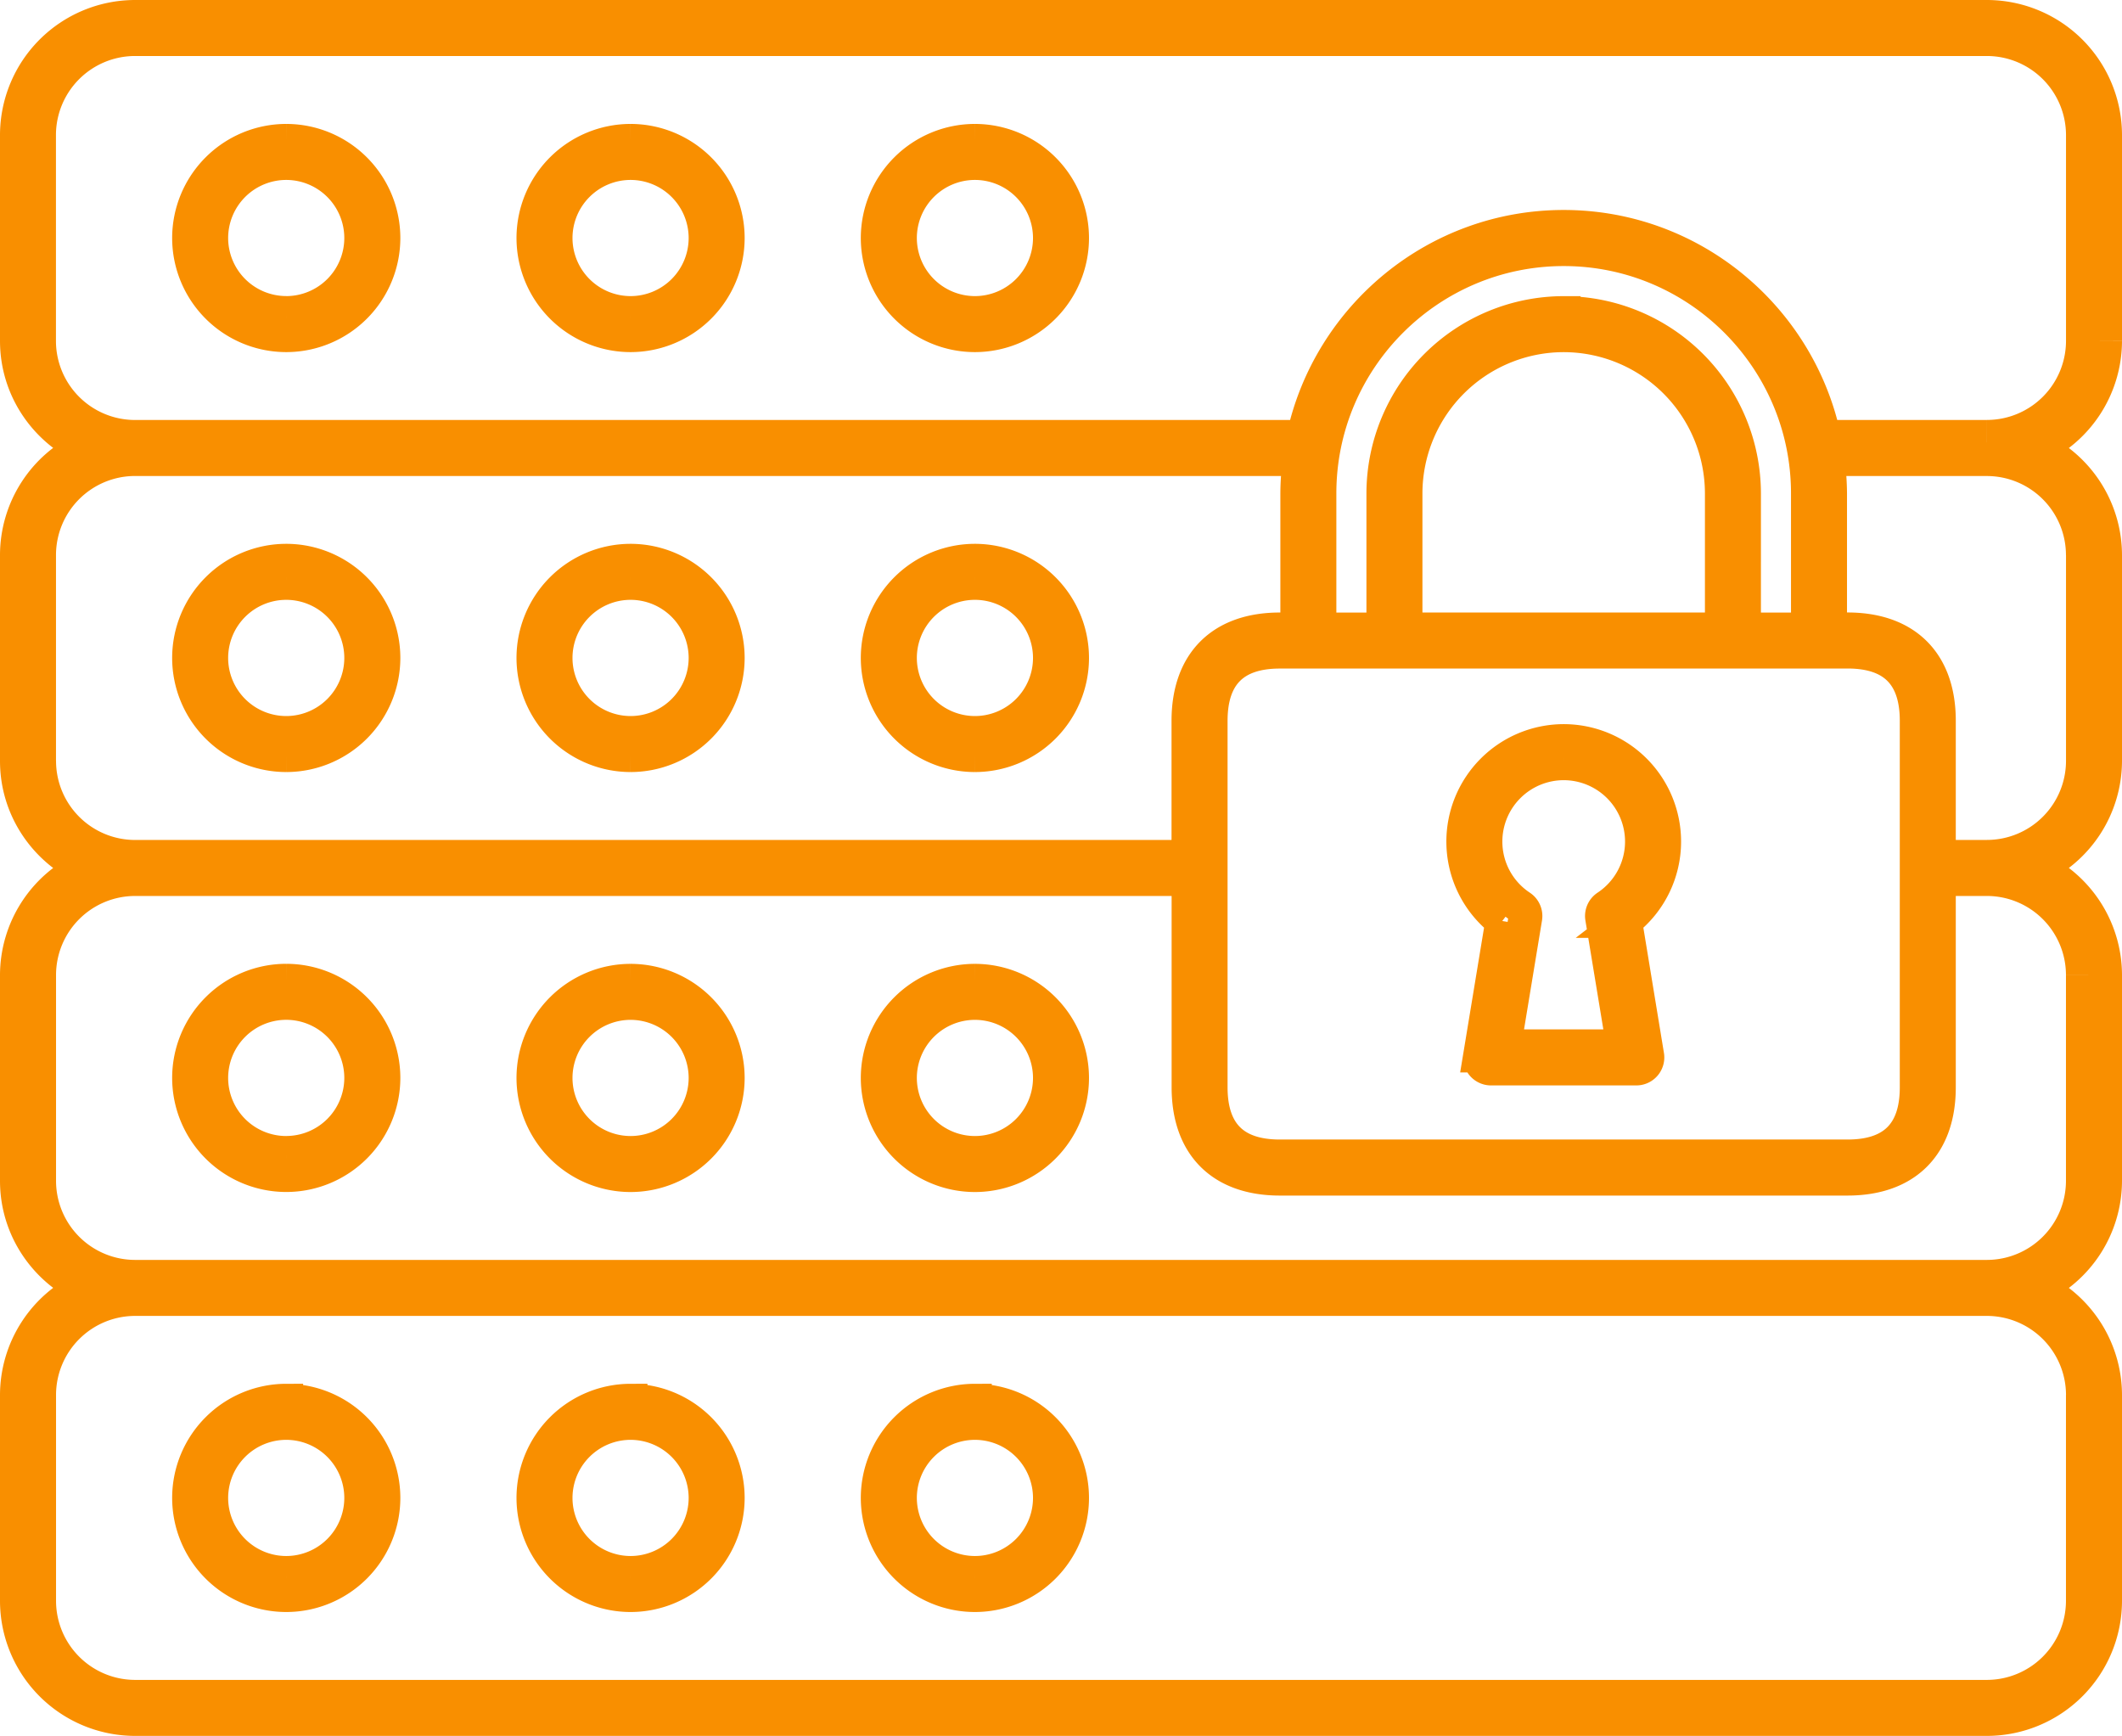 <svg preserveAspectRatio="xMidYMid meet" data-bbox="0.4 0.4 49.565 40.396" viewBox="0 0 50.365 41.196" height="155.701" width="190.354" xmlns="http://www.w3.org/2000/svg" data-type="ugc" role="presentation" aria-hidden="true">
    <g>
        <path d="M23.139 37.327a1.78 1.78 0 0 1-1.778-1.779 1.78 1.78 0 0 1 1.778-1.778 1.78 1.78 0 0 1 1.779 1.778 1.78 1.78 0 0 1-1.779 1.779m0-4.087a2.31 2.31 0 0 0-2.308 2.308 2.31 2.31 0 0 0 2.308 2.308 2.31 2.31 0 0 0 2.308-2.308 2.31 2.31 0 0 0-2.308-2.308m13.975-15.125a1.858 1.858 0 0 1 1.856 1.856 1.855 1.855 0 0 1-.831 1.547.264.264 0 0 0-.115.263l.502 3.048h-2.825l.503-3.048a.265.265 0 0 0-.115-.263 1.853 1.853 0 0 1-.831-1.547 1.858 1.858 0 0 1 1.856-1.856m-1.459 3.742l-.527 3.194a.265.265 0 0 0 .262.308h3.448a.264.264 0 0 0 .26-.308l-.525-3.194a2.382 2.382 0 0 0 .927-1.886 2.388 2.388 0 0 0-2.386-2.386 2.388 2.388 0 0 0-2.385 2.386c0 .742.343 1.435.926 1.886M6.794 37.327a1.78 1.78 0 0 1-1.779-1.779 1.78 1.78 0 0 1 1.779-1.778 1.78 1.78 0 0 1 1.778 1.778 1.78 1.78 0 0 1-1.778 1.779m0-4.087a2.31 2.31 0 0 0-2.308 2.308 2.31 2.31 0 0 0 2.308 2.308 2.31 2.31 0 0 0 2.308-2.308 2.31 2.31 0 0 0-2.308-2.308m8.172-5.88a1.78 1.78 0 0 1-1.778-1.778 1.78 1.78 0 0 1 1.778-1.779 1.78 1.78 0 0 1 1.779 1.779 1.78 1.78 0 0 1-1.779 1.778m0-4.086a2.31 2.31 0 0 0-2.307 2.308 2.31 2.31 0 0 0 2.307 2.307 2.31 2.31 0 0 0 2.308-2.307 2.31 2.31 0 0 0-2.308-2.308m0 14.053a1.78 1.78 0 0 1-1.778-1.779 1.78 1.78 0 0 1 1.778-1.778 1.78 1.78 0 0 1 1.779 1.778 1.78 1.78 0 0 1-1.779 1.779m0-4.087a2.31 2.31 0 0 0-2.307 2.308 2.31 2.31 0 0 0 2.307 2.308 2.31 2.31 0 0 0 2.308-2.308 2.31 2.31 0 0 0-2.308-2.308m8.173-5.88a1.78 1.78 0 0 1-1.778-1.778 1.78 1.78 0 0 1 1.778-1.779 1.78 1.78 0 0 1 1.779 1.779 1.78 1.78 0 0 1-1.779 1.778m0-4.086a2.31 2.31 0 0 0-2.308 2.308 2.31 2.31 0 0 0 2.308 2.307 2.31 2.31 0 0 0 2.308-2.307 2.31 2.31 0 0 0-2.308-2.308m0-15.847a1.78 1.78 0 0 1-1.778-1.779 1.78 1.78 0 0 1 1.778-1.778 1.78 1.78 0 0 1 1.779 1.778 1.78 1.78 0 0 1-1.779 1.779m0-4.086a2.31 2.31 0 0 0-2.308 2.307 2.31 2.31 0 0 0 2.308 2.308 2.31 2.31 0 0 0 2.308-2.308 2.31 2.31 0 0 0-2.308-2.307m24.02 7.026h-3.867c-.617-2.845-3.151-4.984-6.178-4.984-3.028 0-5.561 2.14-6.179 4.984H3.205A2.278 2.278 0 0 1 .928 8.091V3.205A2.278 2.278 0 0 1 3.204.929H47.16a2.279 2.279 0 0 1 2.276 2.276V8.09a2.278 2.278 0 0 1-2.276 2.276m2.276 2.805v4.887a2.278 2.278 0 0 1-2.276 2.275h-1.14v-3.228c0-1.379-.79-2.17-2.17-2.17h-.412V11.71a6.3 6.3 0 0 0-.059-.813h3.78a2.279 2.279 0 0 1 2.276 2.276m0 9.966v4.887A2.279 2.279 0 0 1 47.16 30.3H3.204A2.278 2.278 0 0 1 .93 28.025v-4.887a2.278 2.278 0 0 1 2.275-2.275h25.003v4.94c0 1.379.79 2.17 2.17 2.17H43.85c1.38 0 2.17-.791 2.17-2.17v-4.94h1.139a2.278 2.278 0 0 1 2.276 2.275m0 9.967v4.887a2.279 2.279 0 0 1-2.276 2.275H3.204A2.278 2.278 0 0 1 .93 37.992v-4.887a2.278 2.278 0 0 1 2.275-2.276H47.16a2.279 2.279 0 0 1 2.276 2.276m-5.585-17.64c1.09 0 1.64.553 1.64 1.641v8.697c0 1.088-.55 1.64-1.64 1.64H30.376c-1.088 0-1.64-.552-1.64-1.64v-8.697c0-1.088.552-1.64 1.64-1.64zm-2.985-3.756v3.227h-7.505V11.71a3.757 3.757 0 0 1 3.753-3.753 3.757 3.757 0 0 1 3.752 3.753m-3.752-4.282a4.287 4.287 0 0 0-4.282 4.282v3.227h-1.514V11.71c0-3.196 2.6-5.796 5.796-5.796s5.795 2.6 5.795 5.796v3.227h-1.514V11.71a4.287 4.287 0 0 0-4.281-4.282M.929 18.059v-4.887a2.278 2.278 0 0 1 2.275-2.276h27.643a6.3 6.3 0 0 0-.058.813v3.227h-.413c-1.379 0-2.17.791-2.17 2.17v3.228H3.205A2.278 2.278 0 0 1 .93 18.059M49.965 8.09V3.205A2.808 2.808 0 0 0 47.16.4H3.204A2.808 2.808 0 0 0 .4 3.205V8.09c0 1.128.672 2.095 1.633 2.54A2.802 2.802 0 0 0 .4 13.172v4.888c0 1.126.672 2.094 1.633 2.54A2.802 2.802 0 0 0 .4 23.137v4.887c0 1.127.672 2.094 1.633 2.54A2.803 2.803 0 0 0 .4 33.105v4.887a2.808 2.808 0 0 0 2.804 2.804H47.16a2.808 2.808 0 0 0 2.805-2.804v-4.887a2.803 2.803 0 0 0-1.634-2.54 2.803 2.803 0 0 0 1.634-2.54v-4.887a2.803 2.803 0 0 0-1.634-2.54 2.803 2.803 0 0 0 1.634-2.54v-4.886a2.803 2.803 0 0 0-1.634-2.54 2.803 2.803 0 0 0 1.634-2.54M6.794 7.426a1.78 1.78 0 0 1-1.779-1.779A1.78 1.78 0 0 1 6.794 3.87a1.78 1.78 0 0 1 1.778 1.778 1.78 1.78 0 0 1-1.778 1.779m0-4.086a2.31 2.31 0 0 0-2.308 2.307 2.31 2.31 0 0 0 2.308 2.308 2.31 2.31 0 0 0 2.308-2.308 2.31 2.31 0 0 0-2.308-2.307m8.172 4.086a1.78 1.78 0 0 1-1.778-1.779 1.78 1.78 0 0 1 1.778-1.778 1.78 1.78 0 0 1 1.779 1.778 1.78 1.78 0 0 1-1.779 1.779m0-4.086a2.31 2.31 0 0 0-2.307 2.307 2.31 2.31 0 0 0 2.307 2.308 2.31 2.31 0 0 0 2.308-2.308 2.31 2.31 0 0 0-2.308-2.307M6.794 27.36a1.78 1.78 0 0 1-1.779-1.78 1.78 1.78 0 0 1 1.779-1.778 1.78 1.78 0 0 1 1.778 1.779 1.78 1.78 0 0 1-1.778 1.778m0-4.086a2.31 2.31 0 0 0-2.308 2.308 2.31 2.31 0 0 0 2.308 2.307 2.31 2.31 0 0 0 2.308-2.307 2.31 2.31 0 0 0-2.308-2.308m8.172-9.438a1.78 1.78 0 0 1 1.779 1.78 1.78 1.78 0 0 1-1.779 1.778 1.78 1.78 0 0 1-1.778-1.779 1.78 1.78 0 0 1 1.778-1.779m0 4.087a2.31 2.31 0 0 0 2.308-2.308 2.31 2.31 0 0 0-2.308-2.308 2.31 2.31 0 0 0-2.307 2.308 2.31 2.31 0 0 0 2.307 2.308m-8.172-4.087a1.78 1.78 0 0 1 1.778 1.78 1.78 1.78 0 0 1-1.778 1.778 1.78 1.78 0 0 1-1.779-1.779 1.78 1.78 0 0 1 1.779-1.779m0 4.087a2.31 2.31 0 0 0 2.308-2.308 2.31 2.31 0 0 0-2.308-2.308 2.31 2.31 0 0 0-2.308 2.308 2.31 2.31 0 0 0 2.308 2.308m16.345-4.087a1.78 1.78 0 0 1 1.779 1.78 1.78 1.78 0 0 1-1.779 1.778 1.78 1.78 0 0 1-1.778-1.779 1.78 1.78 0 0 1 1.778-1.779m0 4.087a2.31 2.31 0 0 0 2.308-2.308 2.31 2.31 0 0 0-2.308-2.308 2.31 2.31 0 0 0-2.308 2.308 2.31 2.31 0 0 0 2.308 2.308" fill="none" stroke-width=".8" stroke="#f98f00"></path>
    </g>
</svg>
